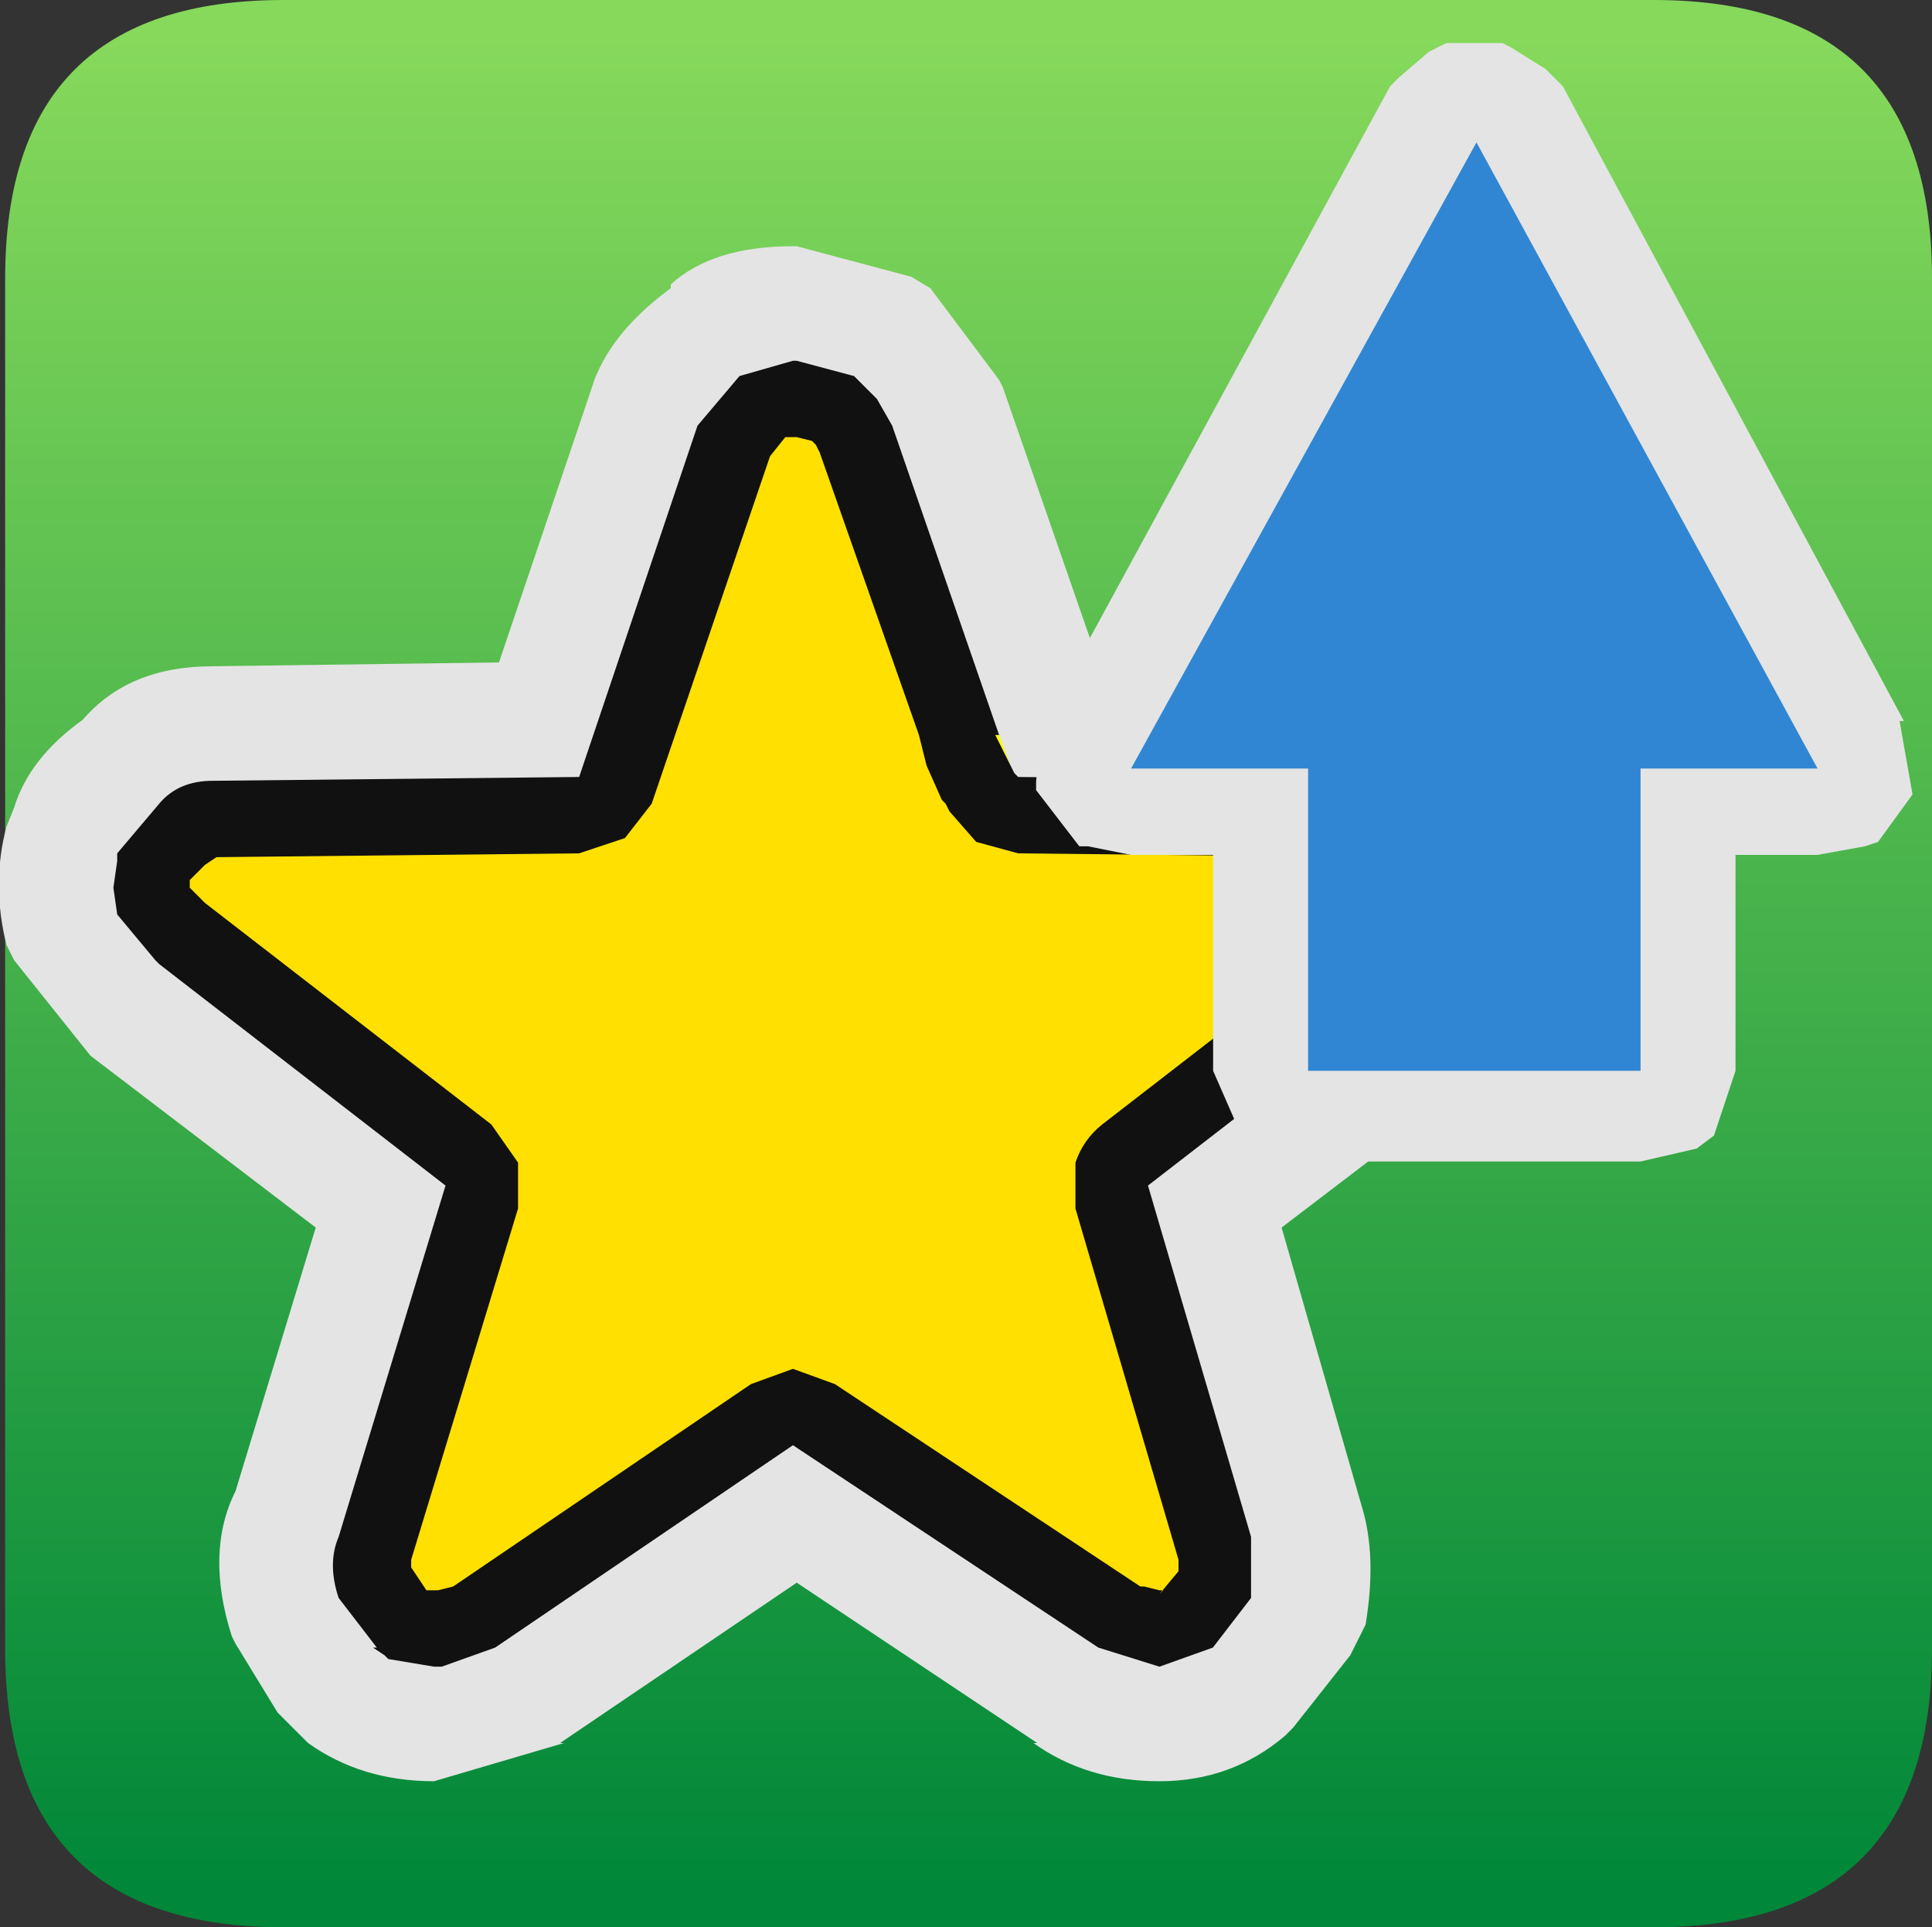 <?xml version="1.0" encoding="UTF-8" standalone="no"?>
<svg xmlns:ffdec="https://www.free-decompiler.com/flash" xmlns:xlink="http://www.w3.org/1999/xlink" ffdec:objectType="frame" height="18.7px" width="18.75px" xmlns="http://www.w3.org/2000/svg">
  <rect width="100%" height="100%" fill="#333333" stroke="none"/>
  <g transform="matrix(1.0, 0.0, 0.0, 1.0, -0.6, -0.65)">
    <use ffdec:characterId="21" height="18.7" transform="matrix(1.0, 0.0, 0.0, 1.0, 0.65, 0.65)" width="18.7" xlink:href="#shape0"/>
    <use ffdec:characterId="23" height="20.1" transform="matrix(0.741, 0.0, 0.0, 0.741, 0.589, 3.039)" width="20.8" xlink:href="#sprite0"/>
    <use ffdec:characterId="7" height="13.0" transform="matrix(-0.838, 0.0, 0.0, -0.838, 19.203, 11.92)" width="10.2" xlink:href="#sprite1"/>
  </g>
  <defs>
    <g id="shape0" transform="matrix(1.0, 0.0, 0.0, 1.0, -0.65, -0.65)">
      <path d="M0.65 3.35 Q0.65 0.65 3.35 0.65 L16.65 0.65 Q19.35 0.65 19.35 3.35 L19.35 16.65 Q19.35 19.35 16.65 19.35 L3.35 19.35 Q0.65 19.35 0.65 16.65 L0.65 3.35" fill="url(#gradient0)" fill-rule="evenodd" stroke="none"/>
    </g>
    <linearGradient gradientTransform="matrix(0.0, -0.011, 0.011, 0.0, 10.0, 10.0)" gradientUnits="userSpaceOnUse" id="gradient0" spreadMethod="pad" x1="-819.2" x2="819.2">
      <stop offset="0.0" stop-color="#008739"/>
      <stop offset="1.0" stop-color="#86d95b"/>
    </linearGradient>
    <g id="sprite0" transform="matrix(1.0, 0.0, 0.0, 1.0, 1.5, 1.5)">
      <use ffdec:characterId="22" height="20.1" transform="matrix(1.0, 0.0, 0.0, 1.0, -1.5, -1.5)" width="20.8" xlink:href="#shape1"/>
    </g>
    <g id="shape1" transform="matrix(1.0, 0.0, 0.0, 1.0, 1.5, 1.5)">
      <path d="M7.3 -1.0 Q7.85 -1.5 8.9 -1.5 L8.95 -1.5 10.45 -1.1 10.7 -0.95 11.6 0.25 11.65 0.35 12.9 3.95 16.55 4.0 Q17.5 4.0 18.3 4.65 19.0 5.3 19.2 6.05 L19.2 6.1 Q19.4 6.85 19.2 7.65 19.0 8.4 18.3 9.05 L18.25 9.1 15.3 11.35 16.35 15.0 Q16.55 15.65 16.4 16.55 L16.2 16.95 15.45 17.9 15.35 18.0 Q14.65 18.6 13.7 18.6 12.75 18.6 12.05 18.1 L12.1 18.1 8.95 16.0 5.85 18.1 5.9 18.1 4.2 18.6 Q3.25 18.6 2.55 18.1 L2.15 17.7 1.6 16.8 1.55 16.7 Q1.2 15.6 1.6 14.8 L2.65 11.35 -0.3 9.1 -1.3 7.85 -1.4 7.65 Q-1.6 6.85 -1.4 6.1 L-1.3 5.85 Q-1.1 5.2 -0.4 4.7 0.2 4.0 1.3 4.0 L5.05 3.95 6.25 0.4 6.3 0.25 Q6.55 -0.4 7.3 -0.95 L7.3 -1.0" fill="#e4e4e4" fill-rule="evenodd" stroke="none"/>
      <path d="M11.6 4.9 L11.75 5.3 11.55 4.9 11.6 4.9" fill="#fffc00" fill-rule="evenodd" stroke="none"/>
      <path d="M11.75 5.3 L11.8 5.4 11.85 5.45 16.5 5.5 Q16.95 5.5 17.3 5.8 L17.4 5.9 17.45 5.9 17.7 6.3 17.75 6.4 17.75 6.45 17.8 6.9 17.75 7.25 17.3 7.9 13.55 10.8 14.9 15.4 14.9 16.2 14.4 16.85 13.7 17.1 12.9 16.85 8.9 14.2 5.0 16.85 4.3 17.1 4.2 17.1 3.6 17.0 3.55 16.95 3.4 16.85 3.45 16.85 2.95 16.2 Q2.8 15.75 2.95 15.4 L4.35 10.8 0.6 7.9 0.55 7.85 0.05 7.25 0.0 6.9 0.05 6.55 0.05 6.45 0.6 5.8 Q0.85 5.5 1.3 5.5 L6.1 5.45 7.65 0.85 8.2 0.2 8.9 0.0 8.95 0.0 9.7 0.2 9.9 0.4 10.0 0.5 10.2 0.85 11.6 4.9 11.55 4.9 11.75 5.3" fill="#111111" fill-rule="evenodd" stroke="none"/>
      <path d="M10.95 5.9 L10.9 5.85 10.95 5.9 11.3 6.3 11.85 6.45 16.5 6.5 16.65 6.55 16.75 6.65 16.75 6.7 16.8 6.75 16.8 6.9 16.8 7.0 16.7 7.1 12.95 10.0 Q12.7 10.2 12.6 10.5 L12.6 11.1 13.95 15.7 13.95 15.85 13.7 16.15 13.75 16.1 13.7 16.1 13.5 16.05 13.45 16.05 9.45 13.4 8.9 13.2 8.35 13.4 4.45 16.05 4.25 16.1 4.2 16.1 4.1 16.1 3.9 15.8 3.9 15.7 5.3 11.1 5.3 10.5 4.95 10.0 1.2 7.1 1.05 7.0 1.2 7.1 1.0 6.9 1.0 6.8 1.2 6.6 1.35 6.5 6.1 6.45 6.7 6.25 7.05 5.8 8.6 1.25 8.8 1.0 8.85 1.0 8.9 1.0 8.95 1.0 9.15 1.05 9.2 1.1 9.25 1.2 10.55 4.9 10.65 5.3 10.85 5.75 10.9 5.8 10.95 5.9" fill="#ffe000" fill-rule="evenodd" stroke="none"/>
    </g>
    <g id="sprite1" transform="matrix(1.0, 0.0, 0.0, 1.0, 4.3, 8.2)">
      <use ffdec:characterId="6" height="13.0" transform="matrix(1.0, 0.0, 0.0, 1.0, -4.3, -8.2)" width="10.2" xlink:href="#shape2"/>
    </g>
    <g id="shape2" transform="matrix(1.0, 0.0, 0.0, 1.0, 4.3, 8.2)">
      <path d="M3.45 -8.0 L3.5 -7.95 3.85 -7.15 3.85 -4.65 4.8 -4.65 5.3 -4.55 5.4 -4.55 5.9 -3.9 5.9 -3.8 5.85 -3.25 5.8 -3.1 1.8 4.25 1.7 4.35 1.35 4.65 1.15 4.75 0.5 4.75 0.4 4.7 0.0 4.45 -0.2 4.25 -4.15 -3.1 -4.1 -3.1 -4.25 -3.95 -3.85 -4.5 -3.7 -4.55 -3.15 -4.65 -2.2 -4.65 -2.2 -7.15 -1.95 -7.9 -1.75 -8.05 -1.1 -8.2 2.75 -8.2 3.45 -8.0" fill="#e4e4e4" fill-rule="evenodd" stroke="none"/>
      <path d="M2.75 -3.65 L4.8 -3.65 0.8 3.6 -3.15 -3.65 -1.1 -3.65 -1.1 -7.15 2.75 -7.15 2.75 -3.65" fill="#3086d2" fill-rule="evenodd" stroke="none"/>
    </g>
  </defs>
</svg>
